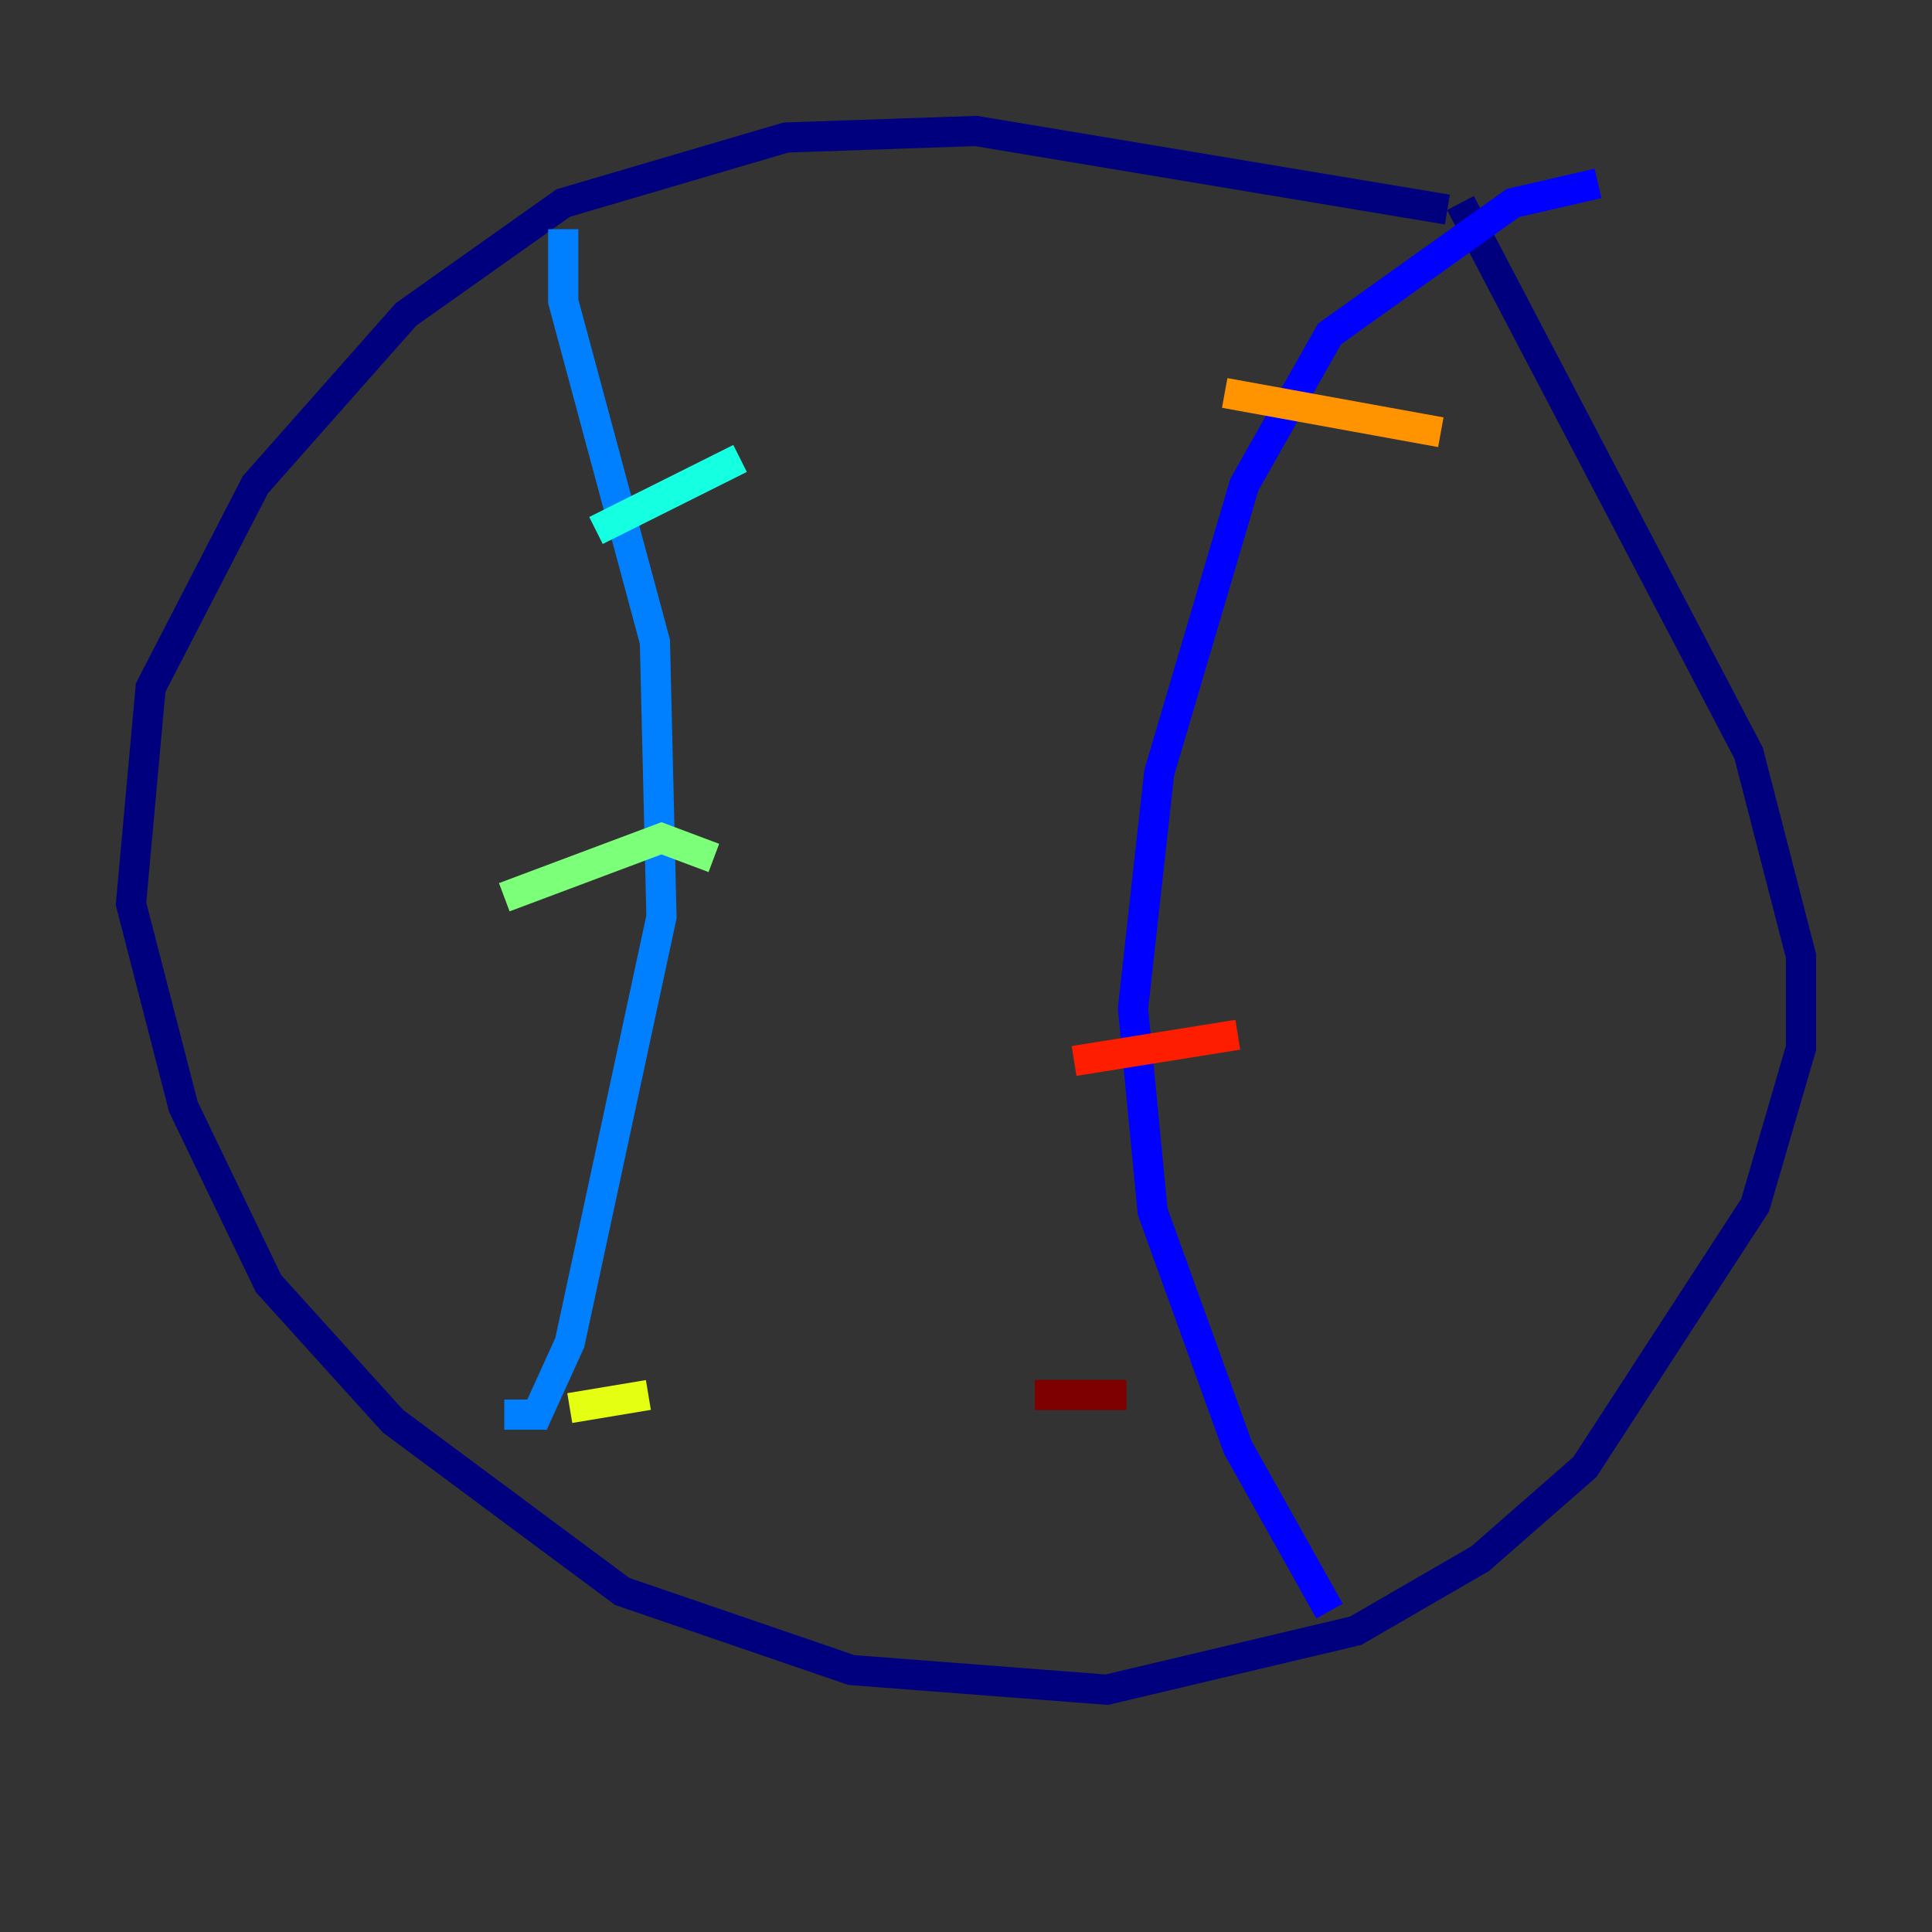 <?xml version="1.0" encoding="utf-8" ?>
<svg baseProfile="tiny" height="128" version="1.2" viewBox="0,0,128,128" width="128" xmlns="http://www.w3.org/2000/svg" xmlns:ev="http://www.w3.org/2001/xml-events" xmlns:xlink="http://www.w3.org/1999/xlink"><rect x="0" y="0" width="128" height="128" fill="#333333" stroke="none"/><defs /><polyline fill="none" points="95.891,13.885 64.651,8.678 52.068,9.112 37.315,13.451 26.902,20.827 16.922,32.108 9.98,45.559 8.678,59.878 12.149,73.329 17.79,85.044 26.034,94.156 41.22,105.437 56.407,110.644 73.329,111.946 89.817,108.041 98.061,103.268 105.003,97.193 116.285,79.837 119.322,69.424 119.322,63.349 115.851,49.898 96.759,13.451" stroke="#00007f" stroke-width="2" /><polyline fill="none" points="105.871,12.149 100.231,13.451 88.081,22.129 82.441,32.108 76.8,51.2 75.064,66.82 76.366,80.271 82.007,95.891 88.081,106.739" stroke="#0000ff" stroke-width="2" /><polyline fill="none" points="37.315,15.186 37.315,19.959 43.39,42.522 43.824,60.746 37.749,88.949 35.58,93.722 33.41,93.722" stroke="#0080ff" stroke-width="2" /><polyline fill="none" points="39.485,35.146 49.031,30.373" stroke="#15ffe1" stroke-width="2" /><polyline fill="none" points="33.41,59.444 43.824,55.539 47.295,56.841" stroke="#7cff79" stroke-width="2" /><polyline fill="none" points="37.749,93.288 42.956,92.42" stroke="#e4ff12" stroke-width="2" /><polyline fill="none" points="81.139,26.034 95.458,28.637" stroke="#ff9400" stroke-width="2" /><polyline fill="none" points="71.159,70.291 82.007,68.556" stroke="#ff1d00" stroke-width="2" /><polyline fill="none" points="68.556,92.42 74.63,92.42" stroke="#7f0000" stroke-width="2" /></svg>